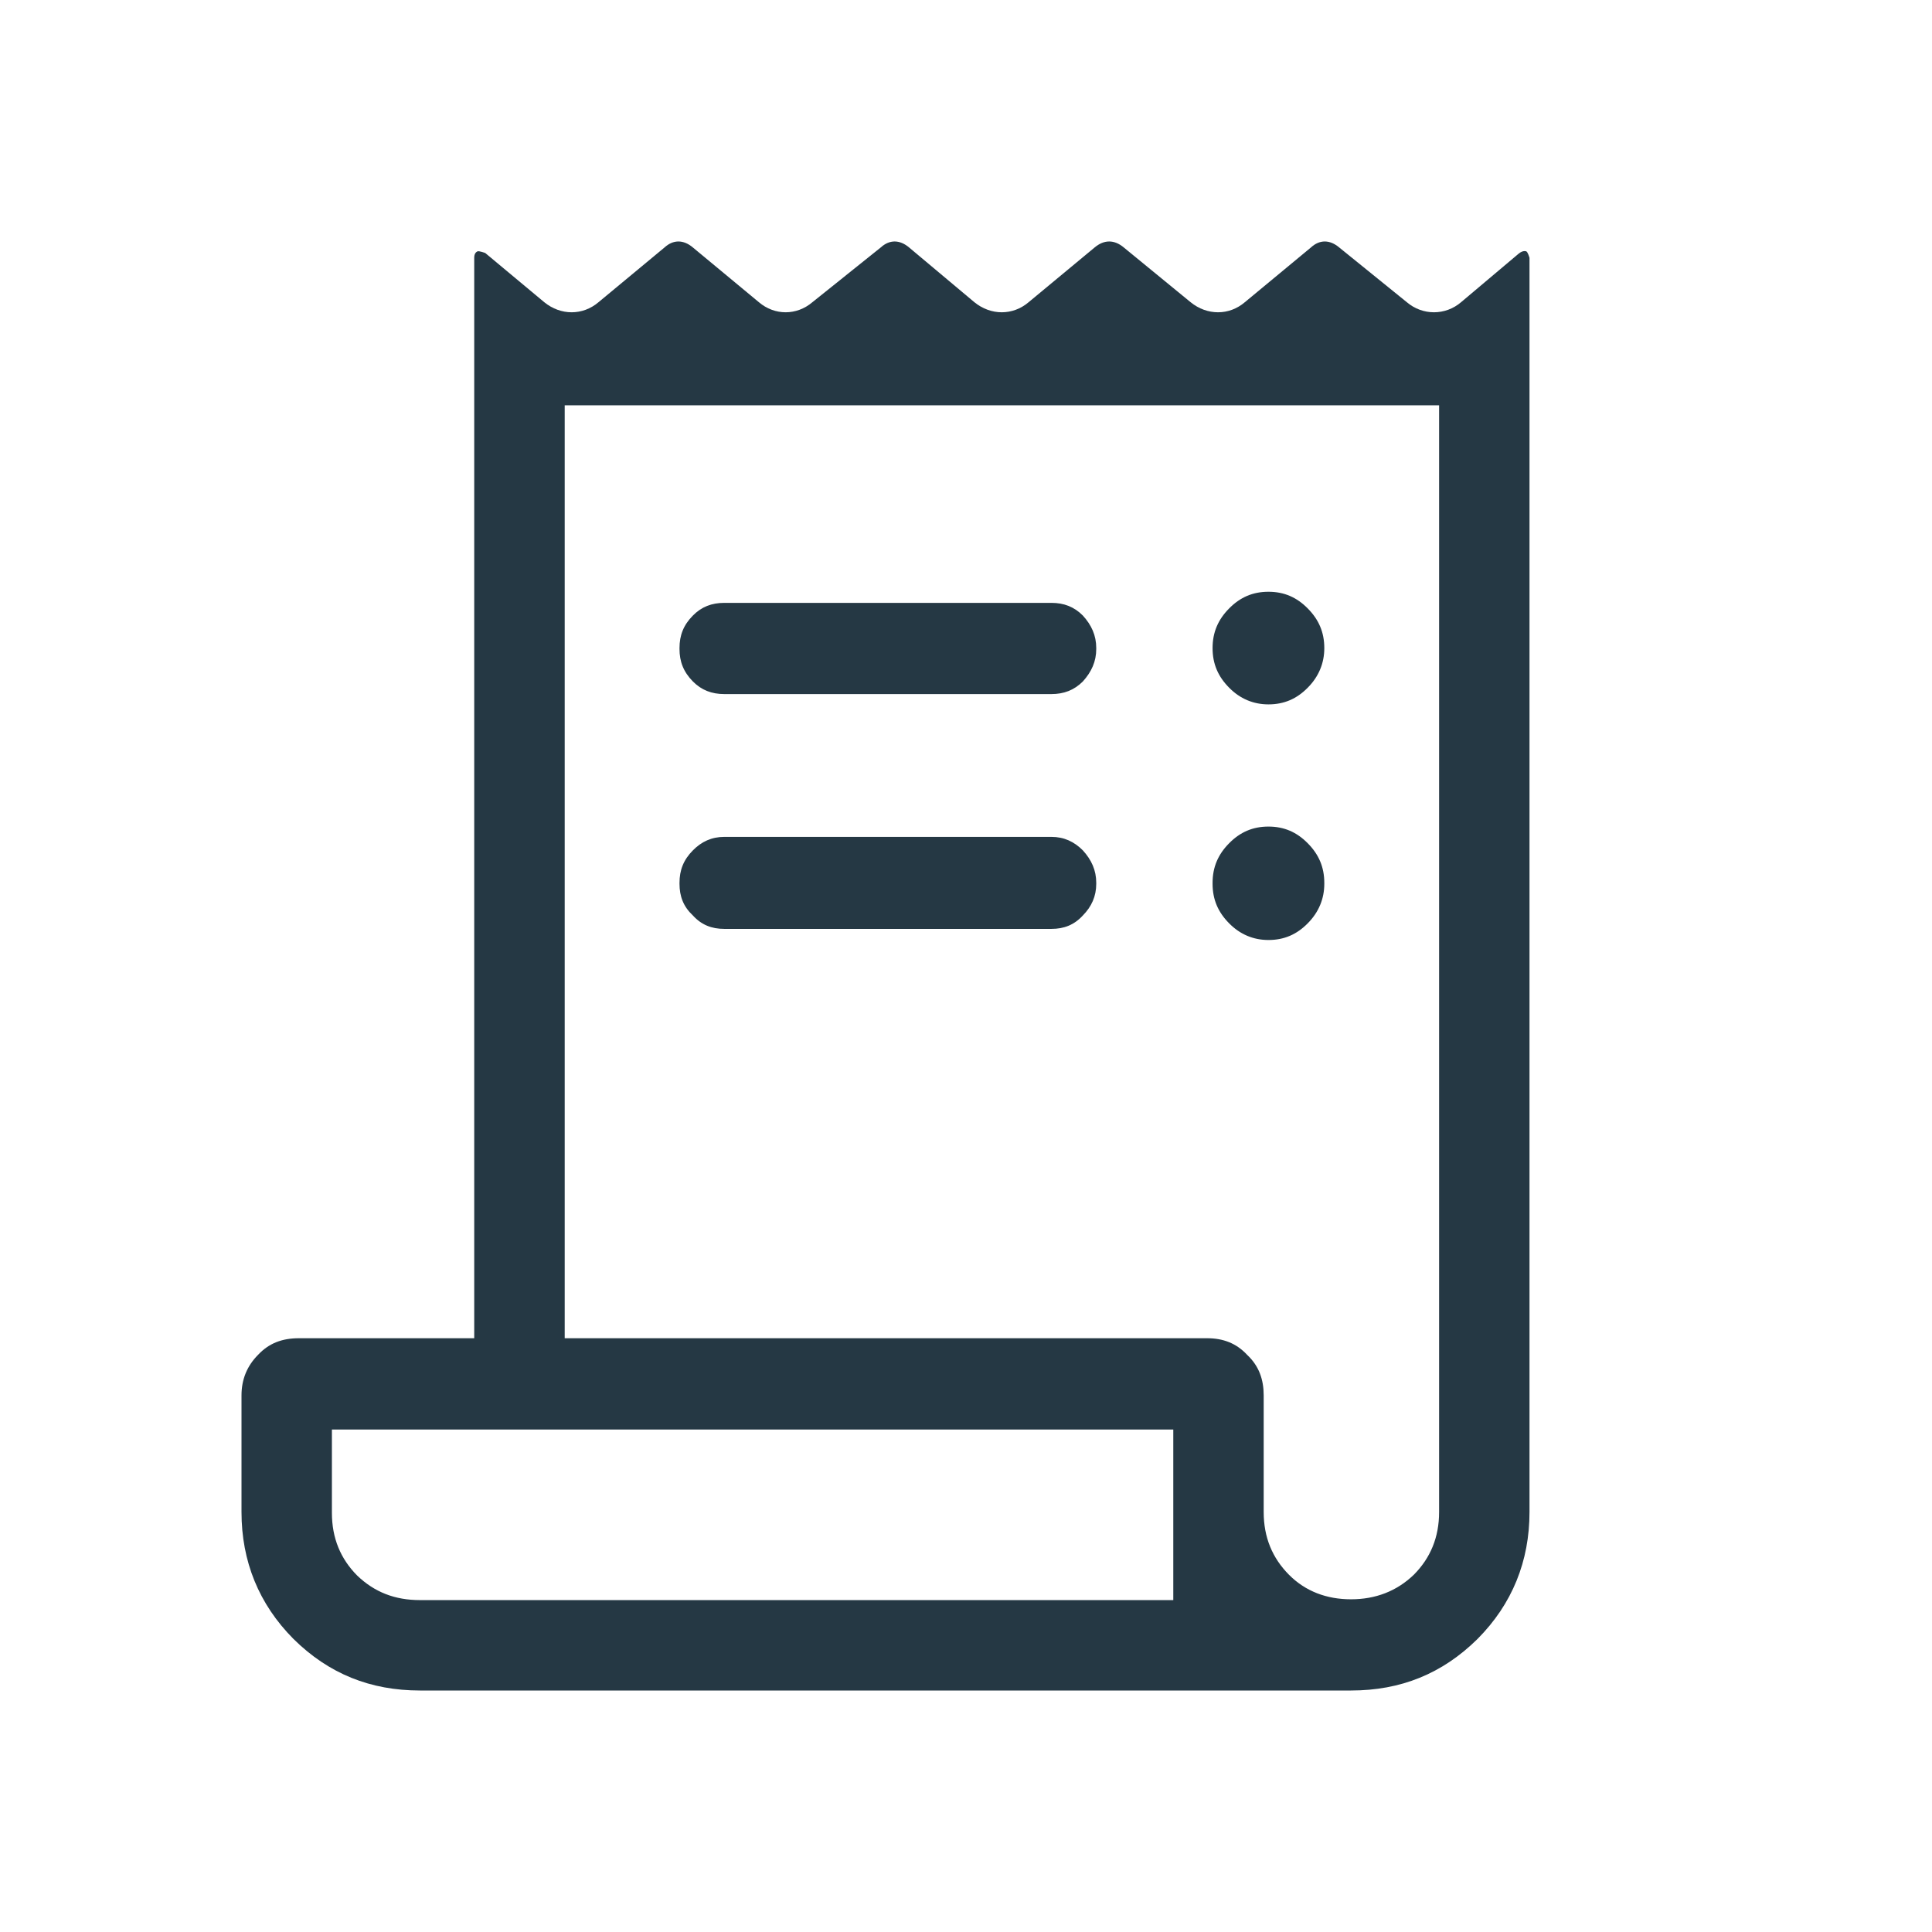 <svg width="24" height="24" viewBox="0 0 24 24" fill="none" xmlns="http://www.w3.org/2000/svg">
<path d="M16.245 10.475C16.109 10.337 15.952 10.268 15.757 10.268C15.562 10.268 15.405 10.337 15.269 10.475C15.132 10.613 15.063 10.771 15.063 10.968C15.063 11.165 15.132 11.322 15.269 11.46C15.405 11.598 15.571 11.668 15.757 11.668C15.952 11.668 16.109 11.598 16.245 11.46C16.382 11.322 16.451 11.155 16.451 10.968C16.451 10.771 16.382 10.613 16.245 10.475ZM16.245 7.558C16.109 7.42 15.952 7.351 15.757 7.351C15.562 7.351 15.405 7.42 15.269 7.558C15.132 7.696 15.063 7.854 15.063 8.051C15.063 8.248 15.132 8.405 15.269 8.543C15.405 8.681 15.571 8.75 15.757 8.75C15.952 8.75 16.109 8.681 16.245 8.543C16.382 8.405 16.451 8.238 16.451 8.051C16.451 7.854 16.382 7.696 16.245 7.558ZM13.452 10.574C13.344 10.465 13.217 10.406 13.061 10.406H8.998C8.841 10.406 8.714 10.465 8.607 10.574C8.49 10.692 8.441 10.82 8.441 10.978C8.441 11.135 8.49 11.263 8.607 11.372C8.714 11.49 8.841 11.539 8.998 11.539H13.061C13.217 11.539 13.344 11.49 13.452 11.372C13.559 11.263 13.618 11.135 13.618 10.978C13.618 10.82 13.559 10.692 13.452 10.574ZM13.452 7.647C13.344 7.538 13.217 7.489 13.061 7.489H8.998C8.841 7.489 8.714 7.538 8.607 7.647C8.49 7.765 8.441 7.893 8.441 8.051C8.441 8.208 8.49 8.337 8.607 8.455C8.714 8.563 8.841 8.612 8.998 8.612H13.061C13.217 8.612 13.344 8.563 13.452 8.455C13.559 8.337 13.618 8.208 13.618 8.051C13.618 7.893 13.559 7.765 13.452 7.647ZM16.245 7.558C16.109 7.42 15.952 7.351 15.757 7.351C15.562 7.351 15.405 7.42 15.269 7.558C15.132 7.696 15.063 7.854 15.063 8.051C15.063 8.248 15.132 8.405 15.269 8.543C15.405 8.681 15.571 8.75 15.757 8.75C15.952 8.75 16.109 8.681 16.245 8.543C16.382 8.405 16.451 8.238 16.451 8.051C16.451 7.854 16.382 7.696 16.245 7.558ZM16.245 10.475C16.109 10.337 15.952 10.268 15.757 10.268C15.562 10.268 15.405 10.337 15.269 10.475C15.132 10.613 15.063 10.771 15.063 10.968C15.063 11.165 15.132 11.322 15.269 11.46C15.405 11.598 15.571 11.668 15.757 11.668C15.952 11.668 16.109 11.598 16.245 11.46C16.382 11.322 16.451 11.155 16.451 10.968C16.451 10.771 16.382 10.613 16.245 10.475ZM13.452 7.647C13.344 7.538 13.217 7.489 13.061 7.489H8.998C8.841 7.489 8.714 7.538 8.607 7.647C8.49 7.765 8.441 7.893 8.441 8.051C8.441 8.208 8.49 8.337 8.607 8.455C8.714 8.563 8.841 8.612 8.998 8.612H13.061C13.217 8.612 13.344 8.563 13.452 8.455C13.559 8.337 13.618 8.208 13.618 8.051C13.618 7.893 13.559 7.765 13.452 7.647ZM13.452 10.574C13.344 10.465 13.217 10.406 13.061 10.406H8.998C8.841 10.406 8.714 10.465 8.607 10.574C8.49 10.692 8.441 10.82 8.441 10.978C8.441 11.135 8.49 11.263 8.607 11.372C8.714 11.49 8.841 11.539 8.998 11.539H13.061C13.217 11.539 13.344 11.49 13.452 11.372C13.559 11.263 13.618 11.135 13.618 10.978C13.618 10.82 13.559 10.692 13.452 10.574ZM13.452 10.574C13.344 10.465 13.217 10.406 13.061 10.406H8.998C8.841 10.406 8.714 10.465 8.607 10.574C8.49 10.692 8.441 10.82 8.441 10.978C8.441 11.135 8.49 11.263 8.607 11.372C8.714 11.49 8.841 11.539 8.998 11.539H13.061C13.217 11.539 13.344 11.49 13.452 11.372C13.559 11.263 13.618 11.135 13.618 10.978C13.618 10.82 13.559 10.692 13.452 10.574ZM13.452 7.647C13.344 7.538 13.217 7.489 13.061 7.489H8.998C8.841 7.489 8.714 7.538 8.607 7.647C8.49 7.765 8.441 7.893 8.441 8.051C8.441 8.208 8.49 8.337 8.607 8.455C8.714 8.563 8.841 8.612 8.998 8.612H13.061C13.217 8.612 13.344 8.563 13.452 8.455C13.559 8.337 13.618 8.208 13.618 8.051C13.618 7.893 13.559 7.765 13.452 7.647ZM16.245 10.475C16.109 10.337 15.952 10.268 15.757 10.268C15.562 10.268 15.405 10.337 15.269 10.475C15.132 10.613 15.063 10.771 15.063 10.968C15.063 11.165 15.132 11.322 15.269 11.46C15.405 11.598 15.571 11.668 15.757 11.668C15.952 11.668 16.109 11.598 16.245 11.46C16.382 11.322 16.451 11.155 16.451 10.968C16.451 10.771 16.382 10.613 16.245 10.475ZM16.245 7.558C16.109 7.42 15.952 7.351 15.757 7.351C15.562 7.351 15.405 7.42 15.269 7.558C15.132 7.696 15.063 7.854 15.063 8.051C15.063 8.248 15.132 8.405 15.269 8.543C15.405 8.681 15.571 8.75 15.757 8.75C15.952 8.75 16.109 8.681 16.245 8.543C16.382 8.405 16.451 8.238 16.451 8.051C16.451 7.854 16.382 7.696 16.245 7.558ZM16.245 7.558C16.109 7.42 15.952 7.351 15.757 7.351C15.562 7.351 15.405 7.42 15.269 7.558C15.132 7.696 15.063 7.854 15.063 8.051C15.063 8.248 15.132 8.405 15.269 8.543C15.405 8.681 15.571 8.75 15.757 8.75C15.952 8.75 16.109 8.681 16.245 8.543C16.382 8.405 16.451 8.238 16.451 8.051C16.451 7.854 16.382 7.696 16.245 7.558ZM16.245 10.475C16.109 10.337 15.952 10.268 15.757 10.268C15.562 10.268 15.405 10.337 15.269 10.475C15.132 10.613 15.063 10.771 15.063 10.968C15.063 11.165 15.132 11.322 15.269 11.46C15.405 11.598 15.571 11.668 15.757 11.668C15.952 11.668 16.109 11.598 16.245 11.46C16.382 11.322 16.451 11.155 16.451 10.968C16.451 10.771 16.382 10.613 16.245 10.475ZM13.452 7.647C13.344 7.538 13.217 7.489 13.061 7.489H8.998C8.841 7.489 8.714 7.538 8.607 7.647C8.49 7.765 8.441 7.893 8.441 8.051C8.441 8.208 8.49 8.337 8.607 8.455C8.714 8.563 8.841 8.612 8.998 8.612H13.061C13.217 8.612 13.344 8.563 13.452 8.455C13.559 8.337 13.618 8.208 13.618 8.051C13.618 7.893 13.559 7.765 13.452 7.647ZM13.452 10.574C13.344 10.465 13.217 10.406 13.061 10.406H8.998C8.841 10.406 8.714 10.465 8.607 10.574C8.49 10.692 8.441 10.82 8.441 10.978C8.441 11.135 8.49 11.263 8.607 11.372C8.714 11.49 8.841 11.539 8.998 11.539H13.061C13.217 11.539 13.344 11.49 13.452 11.372C13.559 11.263 13.618 11.135 13.618 10.978C13.618 10.82 13.559 10.692 13.452 10.574ZM13.452 10.574C13.344 10.465 13.217 10.406 13.061 10.406H8.998C8.841 10.406 8.714 10.465 8.607 10.574C8.49 10.692 8.441 10.82 8.441 10.978C8.441 11.135 8.49 11.263 8.607 11.372C8.714 11.49 8.841 11.539 8.998 11.539H13.061C13.217 11.539 13.344 11.49 13.452 11.372C13.559 11.263 13.618 11.135 13.618 10.978C13.618 10.82 13.559 10.692 13.452 10.574ZM13.452 7.647C13.344 7.538 13.217 7.489 13.061 7.489H8.998C8.841 7.489 8.714 7.538 8.607 7.647C8.49 7.765 8.441 7.893 8.441 8.051C8.441 8.208 8.49 8.337 8.607 8.455C8.714 8.563 8.841 8.612 8.998 8.612H13.061C13.217 8.612 13.344 8.563 13.452 8.455C13.559 8.337 13.618 8.208 13.618 8.051C13.618 7.893 13.559 7.765 13.452 7.647ZM16.245 10.475C16.109 10.337 15.952 10.268 15.757 10.268C15.562 10.268 15.405 10.337 15.269 10.475C15.132 10.613 15.063 10.771 15.063 10.968C15.063 11.165 15.132 11.322 15.269 11.46C15.405 11.598 15.571 11.668 15.757 11.668C15.952 11.668 16.109 11.598 16.245 11.46C16.382 11.322 16.451 11.155 16.451 10.968C16.451 10.771 16.382 10.613 16.245 10.475ZM16.245 7.558C16.109 7.42 15.952 7.351 15.757 7.351C15.562 7.351 15.405 7.42 15.269 7.558C15.132 7.696 15.063 7.854 15.063 8.051C15.063 8.248 15.132 8.405 15.269 8.543C15.405 8.681 15.571 8.75 15.757 8.75C15.952 8.75 16.109 8.681 16.245 8.543C16.382 8.405 16.451 8.238 16.451 8.051C16.451 7.854 16.382 7.696 16.245 7.558ZM16.245 7.558C16.109 7.42 15.952 7.351 15.757 7.351C15.562 7.351 15.405 7.42 15.269 7.558C15.132 7.696 15.063 7.854 15.063 8.051C15.063 8.248 15.132 8.405 15.269 8.543C15.405 8.681 15.571 8.75 15.757 8.75C15.952 8.75 16.109 8.681 16.245 8.543C16.382 8.405 16.451 8.238 16.451 8.051C16.451 7.854 16.382 7.696 16.245 7.558ZM16.245 10.475C16.109 10.337 15.952 10.268 15.757 10.268C15.562 10.268 15.405 10.337 15.269 10.475C15.132 10.613 15.063 10.771 15.063 10.968C15.063 11.165 15.132 11.322 15.269 11.46C15.405 11.598 15.571 11.668 15.757 11.668C15.952 11.668 16.109 11.598 16.245 11.46C16.382 11.322 16.451 11.155 16.451 10.968C16.451 10.771 16.382 10.613 16.245 10.475ZM13.452 7.647C13.344 7.538 13.217 7.489 13.061 7.489H8.998C8.841 7.489 8.714 7.538 8.607 7.647C8.49 7.765 8.441 7.893 8.441 8.051C8.441 8.208 8.49 8.337 8.607 8.455C8.714 8.563 8.841 8.612 8.998 8.612H13.061C13.217 8.612 13.344 8.563 13.452 8.455C13.559 8.337 13.618 8.208 13.618 8.051C13.618 7.893 13.559 7.765 13.452 7.647ZM13.452 10.574C13.344 10.465 13.217 10.406 13.061 10.406H8.998C8.841 10.406 8.714 10.465 8.607 10.574C8.49 10.692 8.441 10.82 8.441 10.978C8.441 11.135 8.49 11.263 8.607 11.372C8.714 11.49 8.841 11.539 8.998 11.539H13.061C13.217 11.539 13.344 11.49 13.452 11.372C13.559 11.263 13.618 11.135 13.618 10.978C13.618 10.82 13.559 10.692 13.452 10.574ZM13.452 10.574C13.344 10.465 13.217 10.406 13.061 10.406H8.998C8.841 10.406 8.714 10.465 8.607 10.574C8.49 10.692 8.441 10.82 8.441 10.978C8.441 11.135 8.49 11.263 8.607 11.372C8.714 11.49 8.841 11.539 8.998 11.539H13.061C13.217 11.539 13.344 11.49 13.452 11.372C13.559 11.263 13.618 11.135 13.618 10.978C13.618 10.82 13.559 10.692 13.452 10.574ZM13.452 7.647C13.344 7.538 13.217 7.489 13.061 7.489H8.998C8.841 7.489 8.714 7.538 8.607 7.647C8.49 7.765 8.441 7.893 8.441 8.051C8.441 8.208 8.49 8.337 8.607 8.455C8.714 8.563 8.841 8.612 8.998 8.612H13.061C13.217 8.612 13.344 8.563 13.452 8.455C13.559 8.337 13.618 8.208 13.618 8.051C13.618 7.893 13.559 7.765 13.452 7.647ZM16.245 10.475C16.109 10.337 15.952 10.268 15.757 10.268C15.562 10.268 15.405 10.337 15.269 10.475C15.132 10.613 15.063 10.771 15.063 10.968C15.063 11.165 15.132 11.322 15.269 11.46C15.405 11.598 15.571 11.668 15.757 11.668C15.952 11.668 16.109 11.598 16.245 11.46C16.382 11.322 16.451 11.155 16.451 10.968C16.451 10.771 16.382 10.613 16.245 10.475ZM16.245 7.558C16.109 7.42 15.952 7.351 15.757 7.351C15.562 7.351 15.405 7.42 15.269 7.558C15.132 7.696 15.063 7.854 15.063 8.051C15.063 8.248 15.132 8.405 15.269 8.543C15.405 8.681 15.571 8.75 15.757 8.75C15.952 8.75 16.109 8.681 16.245 8.543C16.382 8.405 16.451 8.238 16.451 8.051C16.451 7.854 16.382 7.696 16.245 7.558ZM15.757 8.75C15.952 8.75 16.109 8.681 16.245 8.543C16.382 8.405 16.451 8.238 16.451 8.051C16.451 7.854 16.382 7.696 16.245 7.558C16.109 7.42 15.952 7.351 15.757 7.351C15.562 7.351 15.405 7.42 15.269 7.558C15.132 7.696 15.063 7.854 15.063 8.051C15.063 8.248 15.132 8.405 15.269 8.543C15.405 8.681 15.571 8.75 15.757 8.75ZM15.757 10.268C15.571 10.268 15.405 10.337 15.269 10.475C15.132 10.613 15.063 10.771 15.063 10.968C15.063 11.165 15.132 11.322 15.269 11.46C15.405 11.598 15.571 11.668 15.757 11.668C15.952 11.668 16.109 11.598 16.245 11.46C16.382 11.322 16.451 11.155 16.451 10.968C16.451 10.771 16.382 10.613 16.245 10.475C16.109 10.337 15.952 10.268 15.757 10.268ZM13.061 7.499H8.998C8.841 7.499 8.714 7.548 8.607 7.657C8.49 7.775 8.441 7.903 8.441 8.061C8.441 8.218 8.49 8.346 8.607 8.465C8.714 8.573 8.841 8.622 8.998 8.622H13.061C13.217 8.622 13.344 8.573 13.452 8.465C13.559 8.346 13.618 8.218 13.618 8.061C13.618 7.903 13.559 7.775 13.452 7.657C13.344 7.548 13.217 7.499 13.061 7.499ZM13.061 10.396H8.998C8.841 10.396 8.714 10.455 8.607 10.564C8.49 10.682 8.441 10.81 8.441 10.968C8.441 11.125 8.49 11.254 8.607 11.362C8.714 11.48 8.841 11.53 8.998 11.53H13.061C13.217 11.53 13.344 11.48 13.452 11.362C13.559 11.254 13.618 11.125 13.618 10.968C13.618 10.81 13.559 10.682 13.452 10.564C13.344 10.455 13.217 10.396 13.061 10.396ZM18.961 3.123C18.961 3.123 18.922 3.103 18.863 3.153L18.15 3.754C17.955 3.921 17.672 3.921 17.476 3.754L16.636 3.074C16.519 2.975 16.392 2.975 16.285 3.074L15.464 3.754C15.269 3.921 14.995 3.921 14.79 3.754L13.96 3.074C13.842 2.975 13.716 2.975 13.598 3.074L12.778 3.754C12.582 3.921 12.309 3.921 12.104 3.754L11.293 3.074C11.176 2.975 11.049 2.975 10.941 3.074L10.092 3.754C9.896 3.921 9.623 3.921 9.427 3.754L8.607 3.074C8.49 2.975 8.363 2.975 8.255 3.074L7.435 3.754C7.239 3.921 6.966 3.921 6.761 3.754L6.028 3.143C6.028 3.143 5.95 3.113 5.93 3.123C5.911 3.133 5.891 3.153 5.891 3.202V16.624H3.713C3.508 16.624 3.342 16.684 3.205 16.831C3.068 16.969 3 17.137 3 17.334V18.783C3 19.394 3.215 19.926 3.645 20.359C4.084 20.793 4.602 21 5.217 21H16.783C17.398 21 17.916 20.793 18.355 20.359C18.785 19.926 19 19.394 19 18.783V3.202C19 3.202 18.98 3.133 18.961 3.123ZM14.575 19.877H5.217C4.905 19.877 4.651 19.778 4.436 19.571C4.231 19.364 4.123 19.108 4.123 18.793V17.758H14.575V19.877ZM17.877 18.783C17.877 19.098 17.769 19.354 17.564 19.561C17.349 19.768 17.085 19.867 16.783 19.867C16.48 19.867 16.216 19.768 16.011 19.561C15.806 19.354 15.698 19.098 15.698 18.783V17.334C15.698 17.137 15.64 16.969 15.493 16.831C15.357 16.684 15.191 16.624 14.995 16.624H7.015V5.035H17.877V18.793V18.783ZM15.757 8.75C15.952 8.75 16.109 8.681 16.245 8.543C16.382 8.405 16.451 8.238 16.451 8.051C16.451 7.854 16.382 7.696 16.245 7.558C16.109 7.42 15.952 7.351 15.757 7.351C15.562 7.351 15.405 7.42 15.269 7.558C15.132 7.696 15.063 7.854 15.063 8.051C15.063 8.248 15.132 8.405 15.269 8.543C15.405 8.681 15.571 8.75 15.757 8.75ZM15.757 11.677C15.952 11.677 16.109 11.608 16.245 11.47C16.382 11.332 16.451 11.165 16.451 10.978C16.451 10.78 16.382 10.623 16.245 10.485C16.109 10.347 15.952 10.278 15.757 10.278C15.562 10.278 15.405 10.347 15.269 10.485C15.132 10.623 15.063 10.78 15.063 10.978C15.063 11.175 15.132 11.332 15.269 11.47C15.405 11.608 15.571 11.677 15.757 11.677ZM8.998 8.612H13.061C13.217 8.612 13.344 8.563 13.452 8.455C13.559 8.337 13.618 8.208 13.618 8.051C13.618 7.893 13.559 7.765 13.452 7.647C13.344 7.538 13.217 7.489 13.061 7.489H8.998C8.841 7.489 8.714 7.538 8.607 7.647C8.49 7.765 8.441 7.893 8.441 8.051C8.441 8.208 8.49 8.337 8.607 8.455C8.714 8.563 8.841 8.612 8.998 8.612ZM8.998 11.53H13.061C13.217 11.53 13.344 11.48 13.452 11.362C13.559 11.254 13.618 11.125 13.618 10.968C13.618 10.81 13.559 10.682 13.452 10.564C13.344 10.455 13.217 10.396 13.061 10.396H8.998C8.841 10.396 8.714 10.455 8.607 10.564C8.49 10.682 8.441 10.81 8.441 10.968C8.441 11.125 8.49 11.254 8.607 11.362C8.714 11.48 8.841 11.53 8.998 11.53ZM13.452 10.574C13.344 10.465 13.217 10.406 13.061 10.406H8.998C8.841 10.406 8.714 10.465 8.607 10.574C8.49 10.692 8.441 10.82 8.441 10.978C8.441 11.135 8.49 11.263 8.607 11.372C8.714 11.49 8.841 11.539 8.998 11.539H13.061C13.217 11.539 13.344 11.49 13.452 11.372C13.559 11.263 13.618 11.135 13.618 10.978C13.618 10.82 13.559 10.692 13.452 10.574ZM13.452 7.647C13.344 7.538 13.217 7.489 13.061 7.489H8.998C8.841 7.489 8.714 7.538 8.607 7.647C8.49 7.765 8.441 7.893 8.441 8.051C8.441 8.208 8.49 8.337 8.607 8.455C8.714 8.563 8.841 8.612 8.998 8.612H13.061C13.217 8.612 13.344 8.563 13.452 8.455C13.559 8.337 13.618 8.208 13.618 8.051C13.618 7.893 13.559 7.765 13.452 7.647ZM16.245 10.475C16.109 10.337 15.952 10.268 15.757 10.268C15.562 10.268 15.405 10.337 15.269 10.475C15.132 10.613 15.063 10.771 15.063 10.968C15.063 11.165 15.132 11.322 15.269 11.46C15.405 11.598 15.571 11.668 15.757 11.668C15.952 11.668 16.109 11.598 16.245 11.46C16.382 11.322 16.451 11.155 16.451 10.968C16.451 10.771 16.382 10.613 16.245 10.475ZM16.245 7.558C16.109 7.42 15.952 7.351 15.757 7.351C15.562 7.351 15.405 7.42 15.269 7.558C15.132 7.696 15.063 7.854 15.063 8.051C15.063 8.248 15.132 8.405 15.269 8.543C15.405 8.681 15.571 8.75 15.757 8.75C15.952 8.75 16.109 8.681 16.245 8.543C16.382 8.405 16.451 8.238 16.451 8.051C16.451 7.854 16.382 7.696 16.245 7.558ZM16.245 7.558C16.109 7.42 15.952 7.351 15.757 7.351C15.562 7.351 15.405 7.42 15.269 7.558C15.132 7.696 15.063 7.854 15.063 8.051C15.063 8.248 15.132 8.405 15.269 8.543C15.405 8.681 15.571 8.75 15.757 8.75C15.952 8.75 16.109 8.681 16.245 8.543C16.382 8.405 16.451 8.238 16.451 8.051C16.451 7.854 16.382 7.696 16.245 7.558ZM16.245 10.475C16.109 10.337 15.952 10.268 15.757 10.268C15.562 10.268 15.405 10.337 15.269 10.475C15.132 10.613 15.063 10.771 15.063 10.968C15.063 11.165 15.132 11.322 15.269 11.46C15.405 11.598 15.571 11.668 15.757 11.668C15.952 11.668 16.109 11.598 16.245 11.46C16.382 11.322 16.451 11.155 16.451 10.968C16.451 10.771 16.382 10.613 16.245 10.475ZM13.452 7.647C13.344 7.538 13.217 7.489 13.061 7.489H8.998C8.841 7.489 8.714 7.538 8.607 7.647C8.49 7.765 8.441 7.893 8.441 8.051C8.441 8.208 8.49 8.337 8.607 8.455C8.714 8.563 8.841 8.612 8.998 8.612H13.061C13.217 8.612 13.344 8.563 13.452 8.455C13.559 8.337 13.618 8.208 13.618 8.051C13.618 7.893 13.559 7.765 13.452 7.647ZM13.452 10.574C13.344 10.465 13.217 10.406 13.061 10.406H8.998C8.841 10.406 8.714 10.465 8.607 10.574C8.49 10.692 8.441 10.82 8.441 10.978C8.441 11.135 8.49 11.263 8.607 11.372C8.714 11.49 8.841 11.539 8.998 11.539H13.061C13.217 11.539 13.344 11.49 13.452 11.372C13.559 11.263 13.618 11.135 13.618 10.978C13.618 10.82 13.559 10.692 13.452 10.574ZM13.452 10.574C13.344 10.465 13.217 10.406 13.061 10.406H8.998C8.841 10.406 8.714 10.465 8.607 10.574C8.49 10.692 8.441 10.82 8.441 10.978C8.441 11.135 8.49 11.263 8.607 11.372C8.714 11.49 8.841 11.539 8.998 11.539H13.061C13.217 11.539 13.344 11.49 13.452 11.372C13.559 11.263 13.618 11.135 13.618 10.978C13.618 10.82 13.559 10.692 13.452 10.574ZM13.452 7.647C13.344 7.538 13.217 7.489 13.061 7.489H8.998C8.841 7.489 8.714 7.538 8.607 7.647C8.49 7.765 8.441 7.893 8.441 8.051C8.441 8.208 8.49 8.337 8.607 8.455C8.714 8.563 8.841 8.612 8.998 8.612H13.061C13.217 8.612 13.344 8.563 13.452 8.455C13.559 8.337 13.618 8.208 13.618 8.051C13.618 7.893 13.559 7.765 13.452 7.647ZM16.245 10.475C16.109 10.337 15.952 10.268 15.757 10.268C15.562 10.268 15.405 10.337 15.269 10.475C15.132 10.613 15.063 10.771 15.063 10.968C15.063 11.165 15.132 11.322 15.269 11.46C15.405 11.598 15.571 11.668 15.757 11.668C15.952 11.668 16.109 11.598 16.245 11.46C16.382 11.322 16.451 11.155 16.451 10.968C16.451 10.771 16.382 10.613 16.245 10.475ZM16.245 7.558C16.109 7.42 15.952 7.351 15.757 7.351C15.562 7.351 15.405 7.42 15.269 7.558C15.132 7.696 15.063 7.854 15.063 8.051C15.063 8.248 15.132 8.405 15.269 8.543C15.405 8.681 15.571 8.75 15.757 8.75C15.952 8.75 16.109 8.681 16.245 8.543C16.382 8.405 16.451 8.238 16.451 8.051C16.451 7.854 16.382 7.696 16.245 7.558ZM16.245 7.558C16.109 7.42 15.952 7.351 15.757 7.351C15.562 7.351 15.405 7.42 15.269 7.558C15.132 7.696 15.063 7.854 15.063 8.051C15.063 8.248 15.132 8.405 15.269 8.543C15.405 8.681 15.571 8.75 15.757 8.75C15.952 8.75 16.109 8.681 16.245 8.543C16.382 8.405 16.451 8.238 16.451 8.051C16.451 7.854 16.382 7.696 16.245 7.558ZM16.245 10.475C16.109 10.337 15.952 10.268 15.757 10.268C15.562 10.268 15.405 10.337 15.269 10.475C15.132 10.613 15.063 10.771 15.063 10.968C15.063 11.165 15.132 11.322 15.269 11.46C15.405 11.598 15.571 11.668 15.757 11.668C15.952 11.668 16.109 11.598 16.245 11.46C16.382 11.322 16.451 11.155 16.451 10.968C16.451 10.771 16.382 10.613 16.245 10.475ZM13.452 7.647C13.344 7.538 13.217 7.489 13.061 7.489H8.998C8.841 7.489 8.714 7.538 8.607 7.647C8.49 7.765 8.441 7.893 8.441 8.051C8.441 8.208 8.49 8.337 8.607 8.455C8.714 8.563 8.841 8.612 8.998 8.612H13.061C13.217 8.612 13.344 8.563 13.452 8.455C13.559 8.337 13.618 8.208 13.618 8.051C13.618 7.893 13.559 7.765 13.452 7.647ZM13.452 10.574C13.344 10.465 13.217 10.406 13.061 10.406H8.998C8.841 10.406 8.714 10.465 8.607 10.574C8.49 10.692 8.441 10.82 8.441 10.978C8.441 11.135 8.49 11.263 8.607 11.372C8.714 11.49 8.841 11.539 8.998 11.539H13.061C13.217 11.539 13.344 11.49 13.452 11.372C13.559 11.263 13.618 11.135 13.618 10.978C13.618 10.82 13.559 10.692 13.452 10.574ZM13.452 10.574C13.344 10.465 13.217 10.406 13.061 10.406H8.998C8.841 10.406 8.714 10.465 8.607 10.574C8.49 10.692 8.441 10.82 8.441 10.978C8.441 11.135 8.49 11.263 8.607 11.372C8.714 11.49 8.841 11.539 8.998 11.539H13.061C13.217 11.539 13.344 11.49 13.452 11.372C13.559 11.263 13.618 11.135 13.618 10.978C13.618 10.82 13.559 10.692 13.452 10.574ZM13.452 7.647C13.344 7.538 13.217 7.489 13.061 7.489H8.998C8.841 7.489 8.714 7.538 8.607 7.647C8.49 7.765 8.441 7.893 8.441 8.051C8.441 8.208 8.49 8.337 8.607 8.455C8.714 8.563 8.841 8.612 8.998 8.612H13.061C13.217 8.612 13.344 8.563 13.452 8.455C13.559 8.337 13.618 8.208 13.618 8.051C13.618 7.893 13.559 7.765 13.452 7.647ZM16.245 10.475C16.109 10.337 15.952 10.268 15.757 10.268C15.562 10.268 15.405 10.337 15.269 10.475C15.132 10.613 15.063 10.771 15.063 10.968C15.063 11.165 15.132 11.322 15.269 11.46C15.405 11.598 15.571 11.668 15.757 11.668C15.952 11.668 16.109 11.598 16.245 11.46C16.382 11.322 16.451 11.155 16.451 10.968C16.451 10.771 16.382 10.613 16.245 10.475ZM16.245 7.558C16.109 7.42 15.952 7.351 15.757 7.351C15.562 7.351 15.405 7.42 15.269 7.558C15.132 7.696 15.063 7.854 15.063 8.051C15.063 8.248 15.132 8.405 15.269 8.543C15.405 8.681 15.571 8.75 15.757 8.75C15.952 8.75 16.109 8.681 16.245 8.543C16.382 8.405 16.451 8.238 16.451 8.051C16.451 7.854 16.382 7.696 16.245 7.558ZM16.245 7.558C16.109 7.42 15.952 7.351 15.757 7.351C15.562 7.351 15.405 7.42 15.269 7.558C15.132 7.696 15.063 7.854 15.063 8.051C15.063 8.248 15.132 8.405 15.269 8.543C15.405 8.681 15.571 8.75 15.757 8.75C15.952 8.75 16.109 8.681 16.245 8.543C16.382 8.405 16.451 8.238 16.451 8.051C16.451 7.854 16.382 7.696 16.245 7.558ZM16.245 10.475C16.109 10.337 15.952 10.268 15.757 10.268C15.562 10.268 15.405 10.337 15.269 10.475C15.132 10.613 15.063 10.771 15.063 10.968C15.063 11.165 15.132 11.322 15.269 11.46C15.405 11.598 15.571 11.668 15.757 11.668C15.952 11.668 16.109 11.598 16.245 11.46C16.382 11.322 16.451 11.155 16.451 10.968C16.451 10.771 16.382 10.613 16.245 10.475ZM13.452 7.647C13.344 7.538 13.217 7.489 13.061 7.489H8.998C8.841 7.489 8.714 7.538 8.607 7.647C8.49 7.765 8.441 7.893 8.441 8.051C8.441 8.208 8.49 8.337 8.607 8.455C8.714 8.563 8.841 8.612 8.998 8.612H13.061C13.217 8.612 13.344 8.563 13.452 8.455C13.559 8.337 13.618 8.208 13.618 8.051C13.618 7.893 13.559 7.765 13.452 7.647ZM13.452 10.574C13.344 10.465 13.217 10.406 13.061 10.406H8.998C8.841 10.406 8.714 10.465 8.607 10.574C8.49 10.692 8.441 10.82 8.441 10.978C8.441 11.135 8.49 11.263 8.607 11.372C8.714 11.49 8.841 11.539 8.998 11.539H13.061C13.217 11.539 13.344 11.49 13.452 11.372C13.559 11.263 13.618 11.135 13.618 10.978C13.618 10.82 13.559 10.692 13.452 10.574Z" fill="#253844"/>
</svg>
